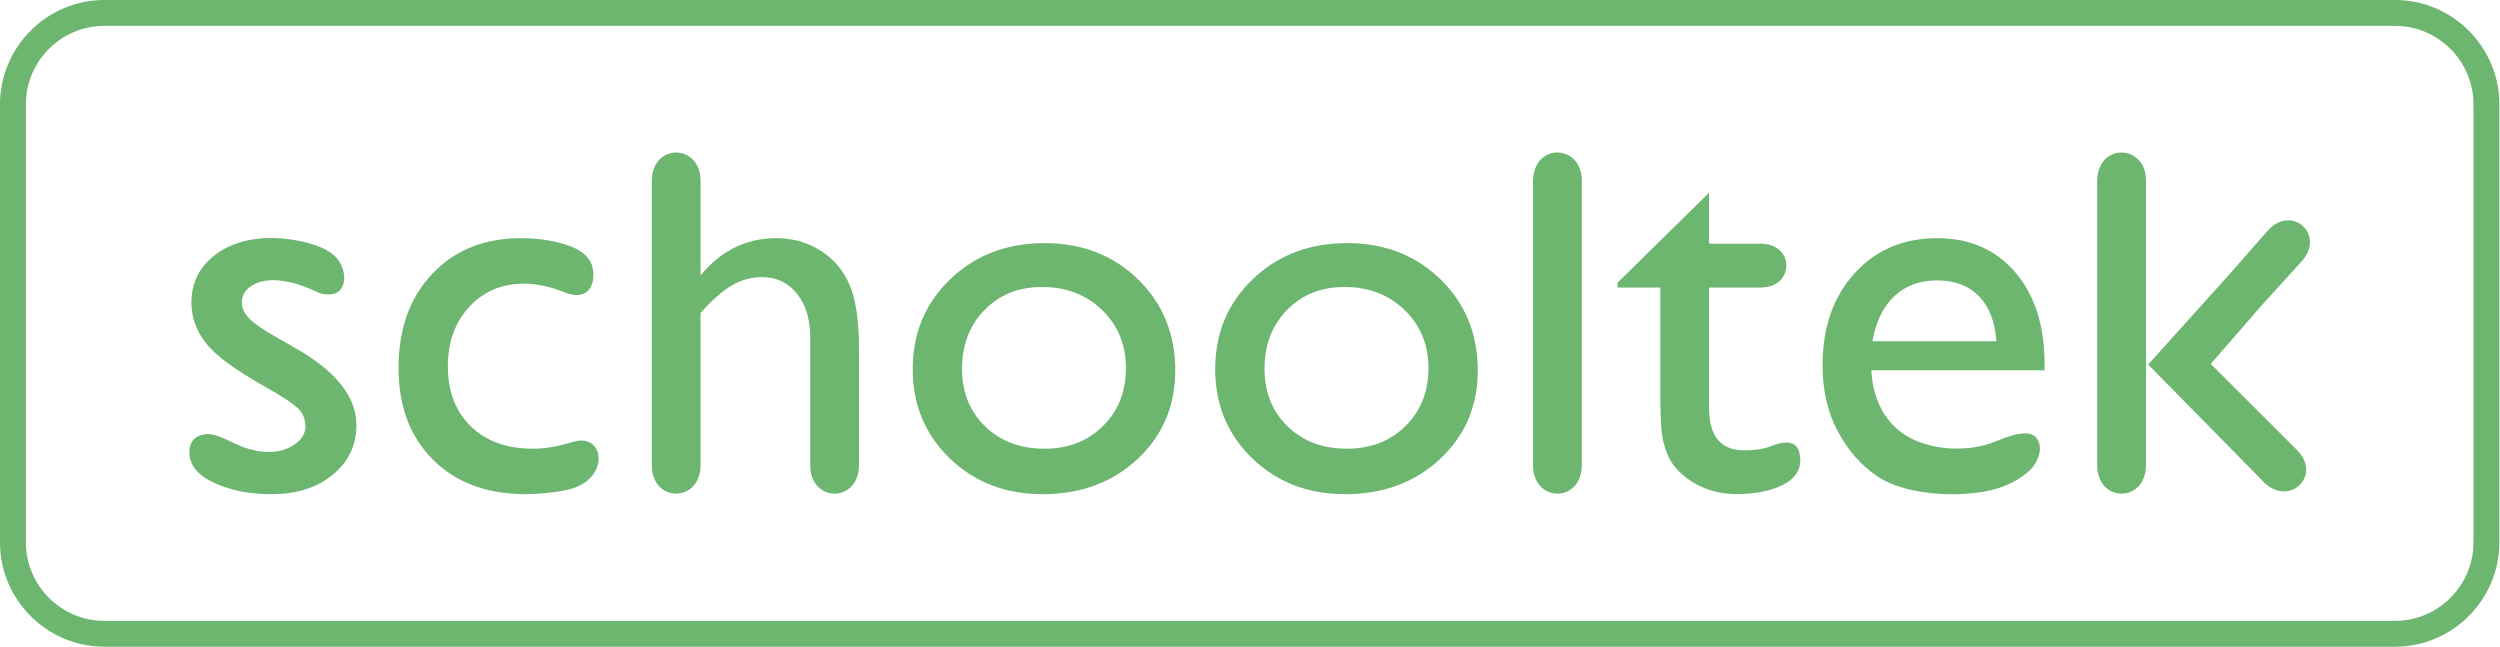 <?xml version="1.0" encoding="UTF-8" standalone="no"?>
<!-- Generator: Adobe Illustrator 16.0.0, SVG Export Plug-In . SVG Version: 6.00 Build 0)  -->

<svg
   xmlns:dc="http://purl.org/dc/elements/1.1/"
   xmlns:cc="http://creativecommons.org/ns#"
   xmlns:rdf="http://www.w3.org/1999/02/22-rdf-syntax-ns#"
   xmlns:svg="http://www.w3.org/2000/svg"
   xmlns="http://www.w3.org/2000/svg"
   xmlns:sodipodi="http://sodipodi.sourceforge.net/DTD/sodipodi-0.dtd"
   xmlns:inkscape="http://www.inkscape.org/namespaces/inkscape"
   version="1.1"
   id="Capa_1"
   x="0px"
   y="0px"
   width="239.396"
   height="61.944"
   viewBox="0 0 239.396 61.944"
   xml:space="preserve"
   inkscape:version="0.48.4 r9939"
   sodipodi:docname="logo_schooltek_003.svg"
   inkscape:export-filename="/home/diego/Documentos/schoolTec/logos/logo_schooltek_003_page.png"
   inkscape:export-xdpi="9.9799995"
   inkscape:export-ydpi="9.9799995"><defs
     id="defs15" /><sodipodi:namedview
     pagecolor="#ffffff"
     bordercolor="#666666"
     borderopacity="1"
     objecttolerance="10"
     gridtolerance="10"
     guidetolerance="10"
     inkscape:pageopacity="0"
     inkscape:pageshadow="2"
     inkscape:window-width="1366"
     inkscape:window-height="718"
     id="namedview13"
     showgrid="false"
     inkscape:zoom="0.22552053"
     inkscape:cx="-651.24372"
     inkscape:cy="30.97208"
     inkscape:window-x="0"
     inkscape:window-y="0"
     inkscape:window-maximized="1"
     inkscape:current-layer="Capa_1"
     fit-margin-top="0"
     fit-margin-left="0"
     fit-margin-right="0"
     fit-margin-bottom="0" /><g
     id="g3766"
     style="fill:#6cb670;fill-opacity:1;stroke:none"
     transform="matrix(0.127,0,0,0.127,-1.2685993e-5,0)"><g
       id="g5"
       style="fill:#6cb670;fill-opacity:1;stroke:none"><path
         d="m 78.654,468.138 h 1727.217 c 16.26,0 31.041,-6.658 41.771,-17.389 10.723,-10.74 17.377,-25.518 17.377,-41.766 V 78.647 c 0,-16.256 -6.654,-31.042 -17.377,-41.769 -10.73,-10.726 -25.512,-17.382 -41.771,-17.382 H 78.654 c -16.26,0 -31.037,6.656 -41.775,17.382 C 26.158,47.605 19.507,62.392 19.507,78.647 v 330.336 c 0,16.248 6.651,31.025 17.372,41.766 10.738,10.73 25.516,17.389 41.775,17.389 l 0,0 z m 1727.217,19.488 H 78.654 C 57.02,487.626 37.353,478.79 23.1,464.532 8.852,450.29 0,430.63 0,408.983 V 78.647 C 0,57.017 8.852,37.344 23.101,23.094 37.354,8.842 57.021,0 78.654,0 h 1727.217 c 21.652,0 41.299,8.842 55.568,23.095 14.232,14.25 23.09,33.923 23.09,55.553 v 330.336 c 0,21.646 -8.857,41.307 -23.09,55.549 -14.269,14.257 -33.916,23.093 -55.568,23.093 z"
         id="path7"
         inkscape:connector-curvature="0"
         style="fill:#6cb670;fill-opacity:1;fill-rule:evenodd;stroke:none" /></g><g
       id="g9"
       style="fill:#6cb670;fill-opacity:1;stroke:none"><path
         d="m 186.861,338.296 c 5.748,1.646 10.882,2.506 15.389,2.506 7.648,0 14.272,-1.865 19.781,-5.654 5.508,-3.783 8.26,-8.268 8.26,-13.582 0,-5.365 -1.79,-9.844 -5.366,-13.422 -3.519,-3.514 -11.229,-8.686 -23.087,-15.434 -23.687,-13.229 -39.191,-24.523 -46.487,-33.895 -7.386,-9.367 -11.028,-19.637 -11.028,-30.652 0,-14.33 5.506,-25.969 16.606,-34.994 12.838,-10.439 30.111,-14.309 47.276,-13.662 12.962,0.498 36.875,4.533 45.771,15.205 8.289,9.932 7.048,24.197 -1.834,26.719 -2.649,0.754 -8.153,1.172 -12.707,-1.074 -13.695,-6.76 -36.503,-14.188 -50.545,-4.32 -4.339,3.037 -6.539,7.1 -6.539,12.127 0,4.338 1.995,8.471 5.989,12.395 3.996,3.926 10.953,8.686 20.952,14.195 l 13.078,7.508 c 30.923,17.492 46.369,36.922 46.369,58.209 0,15.223 -5.938,27.697 -17.852,37.479 -11.915,9.777 -27.205,14.662 -45.868,14.662 -11.032,0 -20.879,-1.162 -29.49,-3.506 -14.61,-4.09 -35.296,-12.438 -32.438,-31.336 0.779,-5.125 4.18,-9.229 10.943,-10.295 10.087,-1.621 21.478,7.538 32.827,10.821 l 0,0 z m 460.813,12.598 c 0,-15.504 0,-31 0,-46.516 v -9.082 -31.934 c 0,-21.627 -2.414,-37.885 -7.16,-48.771 -4.762,-10.945 -12.059,-19.49 -21.908,-25.695 -9.779,-6.195 -20.871,-9.297 -33.268,-9.297 -22.736,0 -41.75,9.365 -57.121,28.104 0,-23.781 0,-47.564 0,-71.347 0,-28.202 -36.443,-28.761 -36.773,-0.059 0,56.028 0,112.048 0,168.071 v 46.463 c 0,28.205 36.453,28.758 36.773,0.059 v -46.521 -68.355 c 8.623,-9.707 16.473,-16.672 23.566,-20.803 7.164,-4.201 14.738,-6.268 22.816,-6.268 10.879,0 19.656,4.166 26.297,12.467 6.652,8.301 9.994,19.225 9.994,32.855 0,32.191 0,64.385 0,96.574 10e-4,28.197 36.452,28.76 36.784,0.055 l 0,0 z m 1019.24,-76.506 39.436,-45.332 29.498,-32.406 c 17.451,-19.895 -7.924,-42.857 -25.92,-22.807 l -28.742,32.762 -61.449,68.258 c 29.246,29.768 58.541,59.553 87.807,89.26 19.061,17.973 43.09,-5.717 24.799,-24.348 l -0.498,-0.523 -64.931,-64.864 0,0 z m -48.828,76.502 V 329.28 304.368 182.819 136.355 c 0,-28.202 -36.465,-28.761 -36.799,-0.059 v 46.522 121.549 24.912 21.551 c 0,28.206 36.459,28.759 36.799,0.06 l 0,0 z m -425.391,0 v -12.607 -33.914 -121.55 -46.464 l -0.012,-0.989 c -0.828,-26.919 -35.645,-27.426 -36.727,0 l -0.037,0.931 v 46.522 121.549 33.914 12.549 c 10e-4,28.205 36.44,28.758 36.776,0.059 l 0,0 z m 135.069,-167.155 h -39.094 v -38.447 l -69.035,67.857 v 3.646 h 32.244 v 82.316 c 0,16.887 0.766,28.256 2.348,34.244 1.502,5.996 3.449,10.818 5.709,14.537 2.271,3.721 5.213,6.957 8.682,9.992 9.391,8.178 20.727,13.01 34.027,14.342 18.57,1.865 62.377,-3.262 53.693,-32.254 -1.736,-5.779 -7.943,-8.697 -20.23,-3.838 -7.027,2.783 -14.193,3.428 -20.986,3.428 -17.637,0 -26.451,-10.615 -26.451,-31.834 V 216.79 h 39.037 c 25.355,0.002 25.849,-32.762 0.056,-33.055 l 0,0 z M 396.511,372.61 c -29.199,0 -52.551,-8.596 -69.914,-25.883 -17.426,-17.289 -26.109,-40.379 -26.109,-69.383 0,-29.271 8.479,-52.906 25.42,-70.811 16.943,-17.986 39.27,-26.936 66.957,-26.936 9.643,0 18.33,0.896 25.963,2.758 15.211,3.561 31.031,9.797 28.305,28.627 -1.236,8.641 -8.055,14.926 -21.494,9.43 -10.701,-4.377 -20.926,-6.51 -30.637,-6.51 -16.736,0 -30.451,5.852 -41.197,17.498 -10.744,11.707 -16.117,26.588 -16.117,44.699 0,19.025 5.789,34.172 17.355,45.404 11.635,11.219 27.221,16.816 46.912,16.816 9.109,0 19.084,-1.773 29.996,-5.123 24.576,-7.557 28.363,28.654 -3.426,35.945 -11.247,2.6 -25.133,3.469 -32.014,3.469 l 0,0 z M 787.656,183.319 c 28.311,0 51.734,9.088 70.467,27.346 18.67,18.254 28.027,41.123 28.027,68.75 0,26.73 -9.504,48.99 -28.438,66.691 -18.934,17.686 -42.857,26.504 -71.639,26.504 -27.84,0 -51.129,-8.949 -69.859,-26.924 -18.666,-17.988 -28.025,-40.439 -28.025,-67.311 0,-27.197 9.434,-49.795 28.369,-67.914 18.881,-18.118 42.577,-27.142 71.098,-27.142 l 0,0 z m -1.931,33.065 c -17.635,0 -32.098,5.791 -43.395,17.363 -11.309,11.572 -16.943,26.311 -16.943,44.225 0,17.773 5.766,32.227 17.35,43.467 11.572,11.234 26.451,16.883 44.646,16.883 18.041,0 32.781,-5.715 44.285,-17.092 11.51,-11.361 17.295,-25.902 17.295,-43.68 0,-17.633 -5.994,-32.23 -17.977,-43.803 -11.996,-11.572 -27.082,-17.363 -45.261,-17.363 l 0,0 z m 230.002,-33.065 c 28.328,0 51.742,9.088 70.465,27.346 18.689,18.254 28.049,41.123 28.049,68.75 0,26.73 -9.502,48.99 -28.449,66.691 -18.953,17.686 -42.854,26.504 -71.645,26.504 -27.832,0 -51.119,-8.949 -69.848,-26.924 -18.666,-17.988 -28.045,-40.439 -28.045,-67.311 0,-27.197 9.443,-49.795 28.385,-67.914 18.882,-18.118 42.588,-27.142 71.088,-27.142 l 0,0 z m -1.916,33.065 c -17.631,0 -32.115,5.791 -43.408,17.363 -11.289,11.572 -16.939,26.311 -16.939,44.225 0,17.773 5.781,32.227 17.359,43.467 11.568,11.234 26.463,16.883 44.635,16.883 18.045,0 32.789,-5.715 44.299,-17.092 11.504,-11.361 17.289,-25.902 17.289,-43.68 0,-17.633 -5.99,-32.23 -17.979,-43.803 -11.989,-11.573 -27.083,-17.363 -45.256,-17.363 l 0,0 z m 527.793,62.83 H 1411 c 0.973,17.904 6.889,32.168 17.836,42.771 18.523,17.924 53.477,20.357 76.408,10.658 23.844,-10.084 29.48,-5.504 32.039,0.803 2.375,5.902 -0.523,16.107 -8.354,22.596 -7.799,6.463 -16.162,10.35 -24.441,12.701 -24.563,6.973 -67.119,5.02 -88.525,-9.277 -12.605,-8.473 -22.725,-19.906 -30.311,-34.314 -7.654,-14.324 -11.43,-30.996 -11.43,-49.871 0,-28.314 7.979,-51.322 24.041,-69.092 15.969,-17.705 36.777,-26.59 62.418,-26.59 24.574,0 44.283,8.607 58.951,25.832 14.682,17.154 21.971,40.23 21.971,69.16 v 4.623 l 10e-4,0 z m -129.77,-21.906 h 93.41 c -0.963,-14.684 -5.318,-25.979 -13.088,-33.969 -7.861,-7.928 -18.334,-11.912 -31.475,-11.912 -13.248,0 -23.984,3.984 -32.395,11.912 -8.401,7.99 -13.903,19.285 -16.452,33.969 z"
         id="path11"
         inkscape:connector-curvature="0"
         style="fill:#6cb670;fill-opacity:1;fill-rule:evenodd;stroke:none" /></g></g></svg>